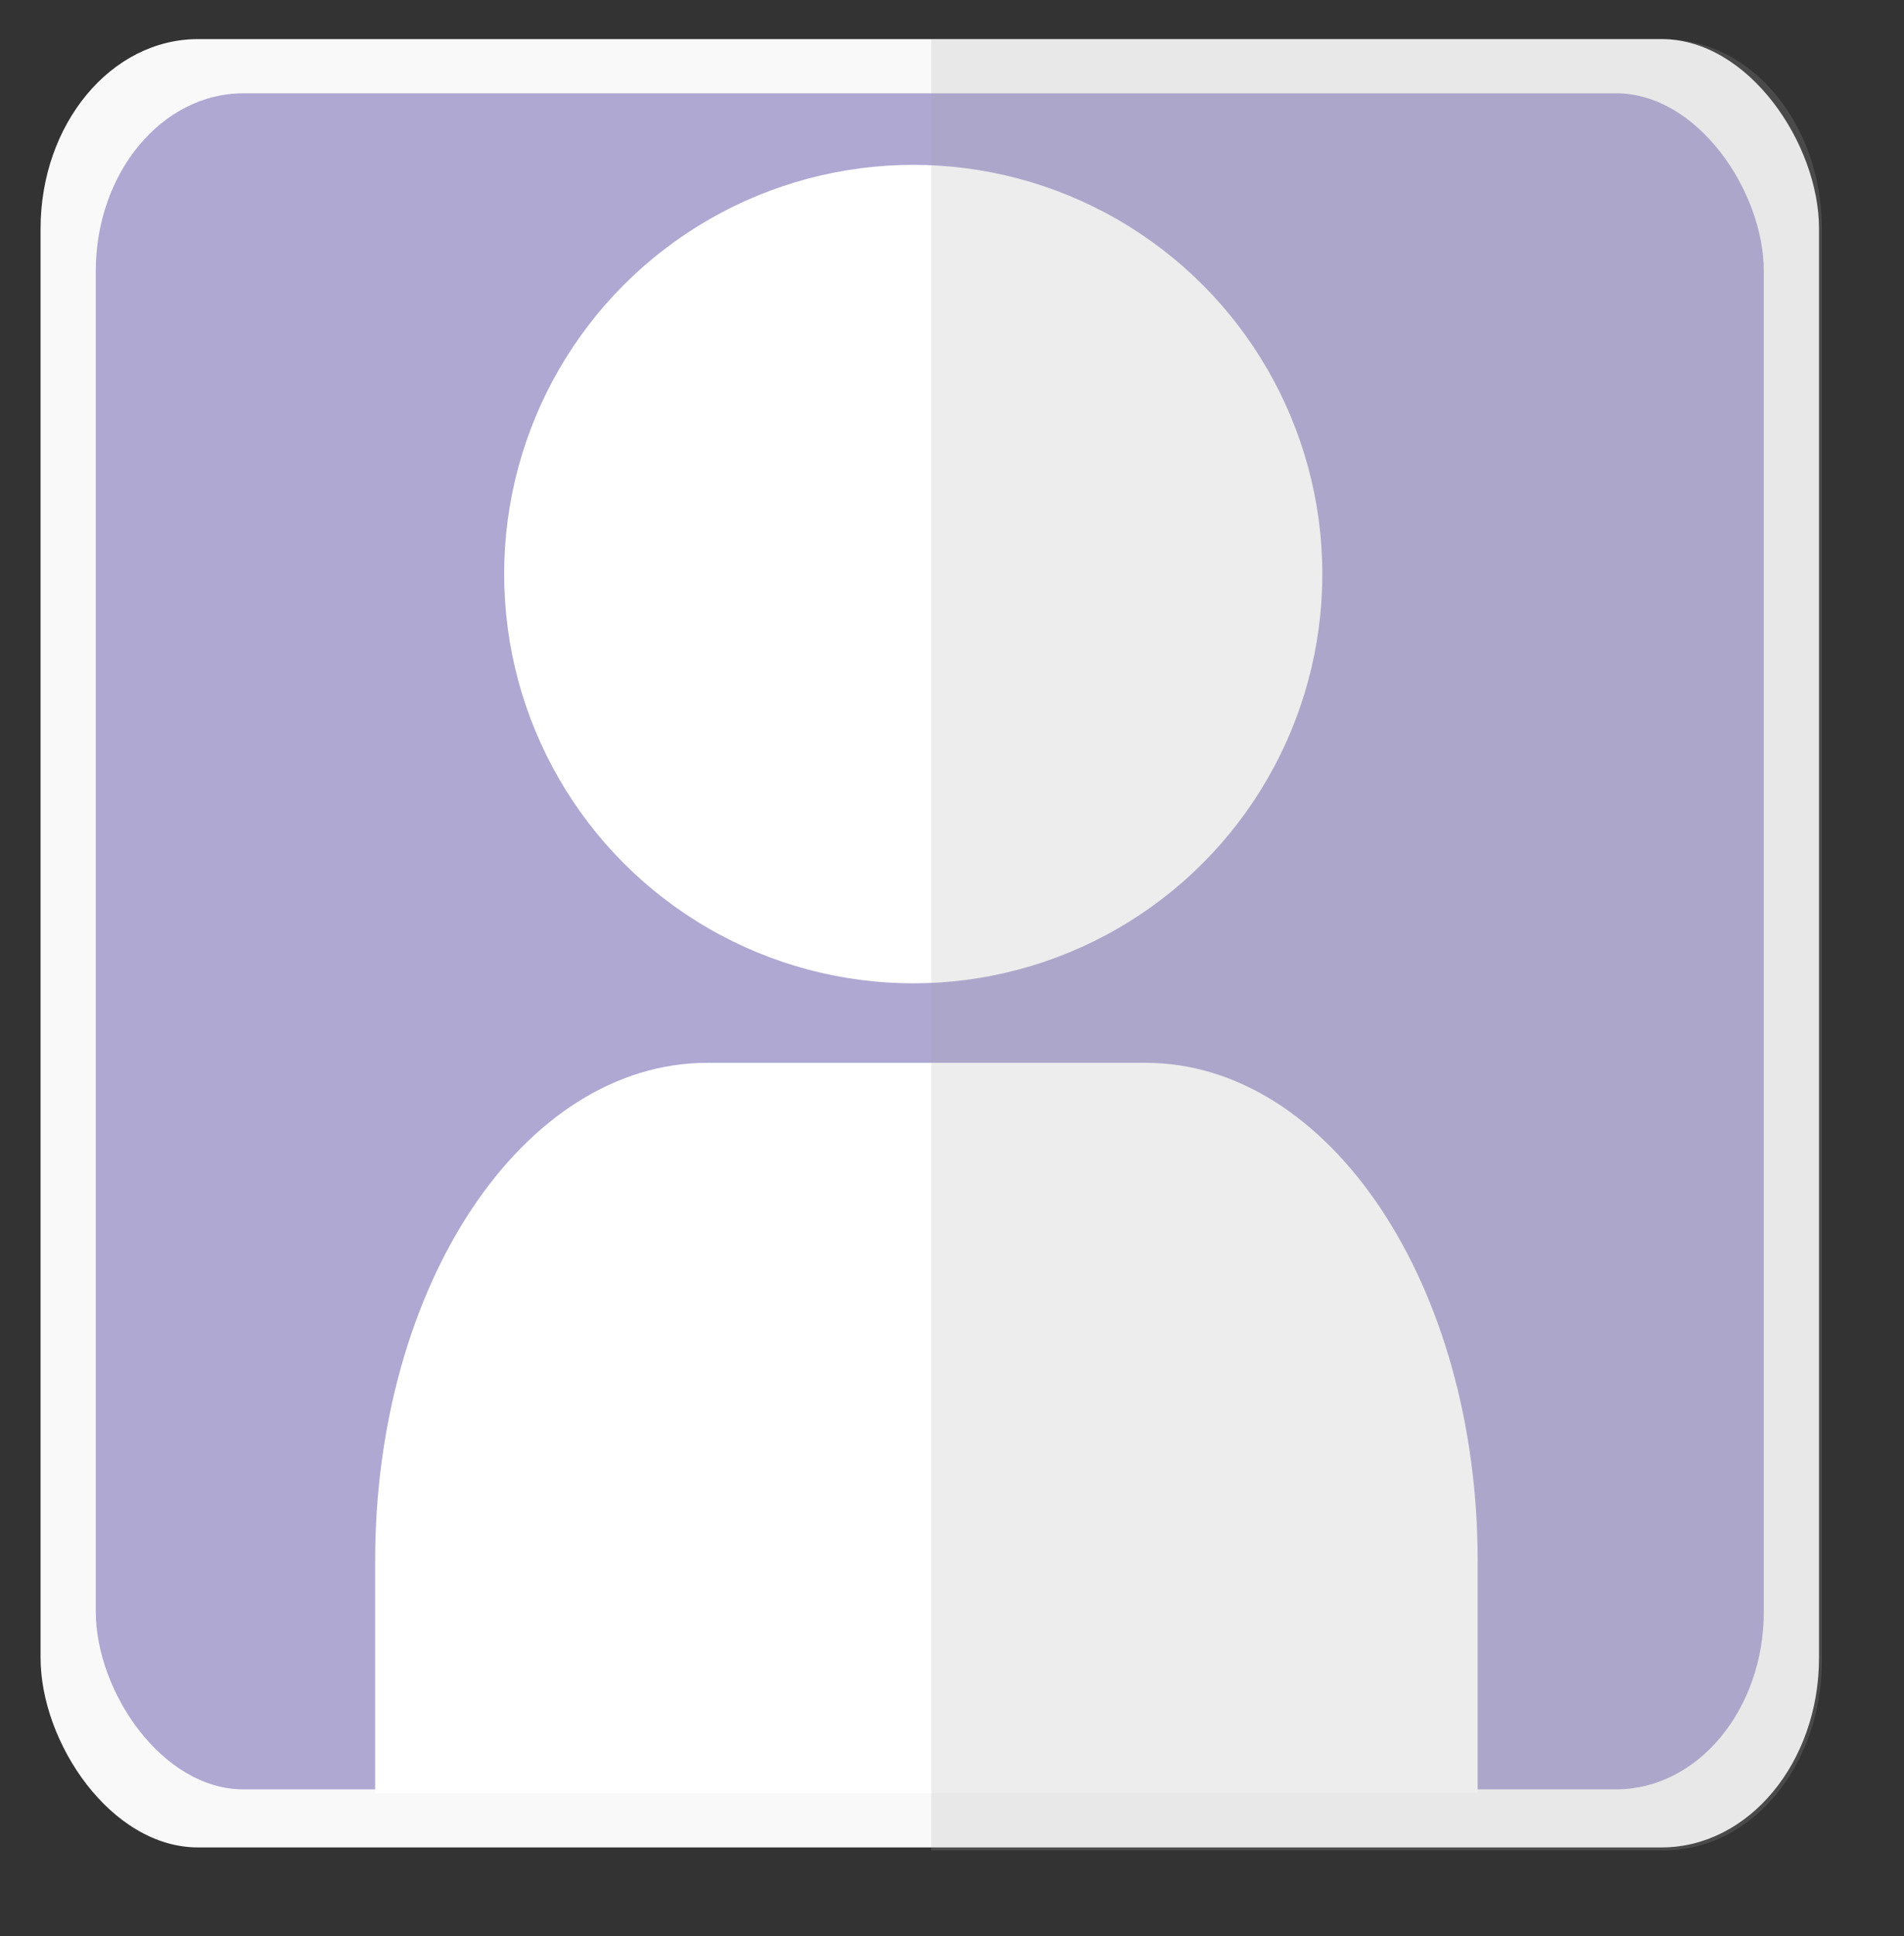 <?xml version="1.0" encoding="UTF-8" standalone="no"?>
<!-- Created with Inkscape (http://www.inkscape.org/) -->

<svg
   xmlns:dc="http://purl.org/dc/elements/1.1/"
   xmlns:cc="http://creativecommons.org/ns#"
   xmlns:rdf="http://www.w3.org/1999/02/22-rdf-syntax-ns#"
   xmlns:svg="http://www.w3.org/2000/svg"
   xmlns="http://www.w3.org/2000/svg"
   xmlns:sodipodi="http://sodipodi.sourceforge.net/DTD/sodipodi-0.dtd"
   xmlns:inkscape="http://www.inkscape.org/namespaces/inkscape"
   width="194.541mm"
   height="197.73mm"
   viewBox="0 0 194.541 197.73"
   version="1.1"
   id="svg8"
   inkscape:version="0.92.3 (2405546, 2018-03-11)"
   sodipodi:docname="user.svg">
  <rect x="0" y="0" width="194.541" height="197.73" fill="#333333" stroke="none"/>
  <defs
     id="defs2" />
  <sodipodi:namedview
     id="base"
     pagecolor="#ffffff"
     bordercolor="#666666"
     borderopacity="1.0"
     inkscape:pageopacity="0.0"
     inkscape:pageshadow="2"
     inkscape:zoom="0.49497475"
     inkscape:cx="49.528553"
     inkscape:cy="642.77537"
     inkscape:document-units="mm"
     inkscape:current-layer="layer1"
     showgrid="false"
     inkscape:window-width="1920"
     inkscape:window-height="1001"
     inkscape:window-x="-9"
     inkscape:window-y="-9"
     inkscape:window-maximized="1"
     inkscape:snap-object-midpoints="true"
     inkscape:snap-bbox="false"
     inkscape:bbox-nodes="false" />
  <g
     inkscape:label="Layer 1"
     inkscape:groupmode="layer"
     id="layer1"
     transform="translate(-12.043,-88.34)">
    <g
       id="g868"
       transform="translate(-1.734,0.147)">
      <rect
         ry="19.363"
         rx="16.086"
         y="92.187"
         x="17.923"
         height="184.691"
         width="181.712"
         id="rect825-1"
         style="fill:#f9f9f9;fill-opacity:1;stroke-width:0.417" />
      <rect
         ry="18.161"
         rx="15.087"
         y="97.722"
         x="23.563"
         height="173.226"
         width="170.432"
         id="rect825"
         style="fill:#aea8d3;fill-opacity:1;stroke-width:0.391" />
      <circle
         r="41.797"
         cy="146.827"
         cx="107.087"
         id="path815"
         style="fill:#ffffff;fill-opacity:1;stroke-width:0.532" />
      <path
         inkscape:connector-curvature="0"
         id="rect837"
         d="m 86.052,196.744 c -18.805,0 -33.943,22.679 -33.943,50.85 v 23.749 H 164.755 V 247.594 c 0,-28.171 -15.139,-50.85 -33.943,-50.85 z"
         style="fill:#ffffff;fill-opacity:1;stroke-width:0.32" />
    </g>
    <path
       style="fill:#a5a5a5;fill-opacity:1;stroke-width:1.576;opacity:0.2"
       d="M 359.061 15.096 L 359.061 713.141 L 641.656 713.141 C 675.338 713.141 702.453 680.502 702.453 639.959 L 702.453 88.277 C 702.453 47.734 675.338 15.096 641.656 15.096 L 359.061 15.096 z "
       transform="matrix(0.265,0,0,0.265,12.043,88.34)"
       id="rect825-1-6" />
  </g>
</svg>
